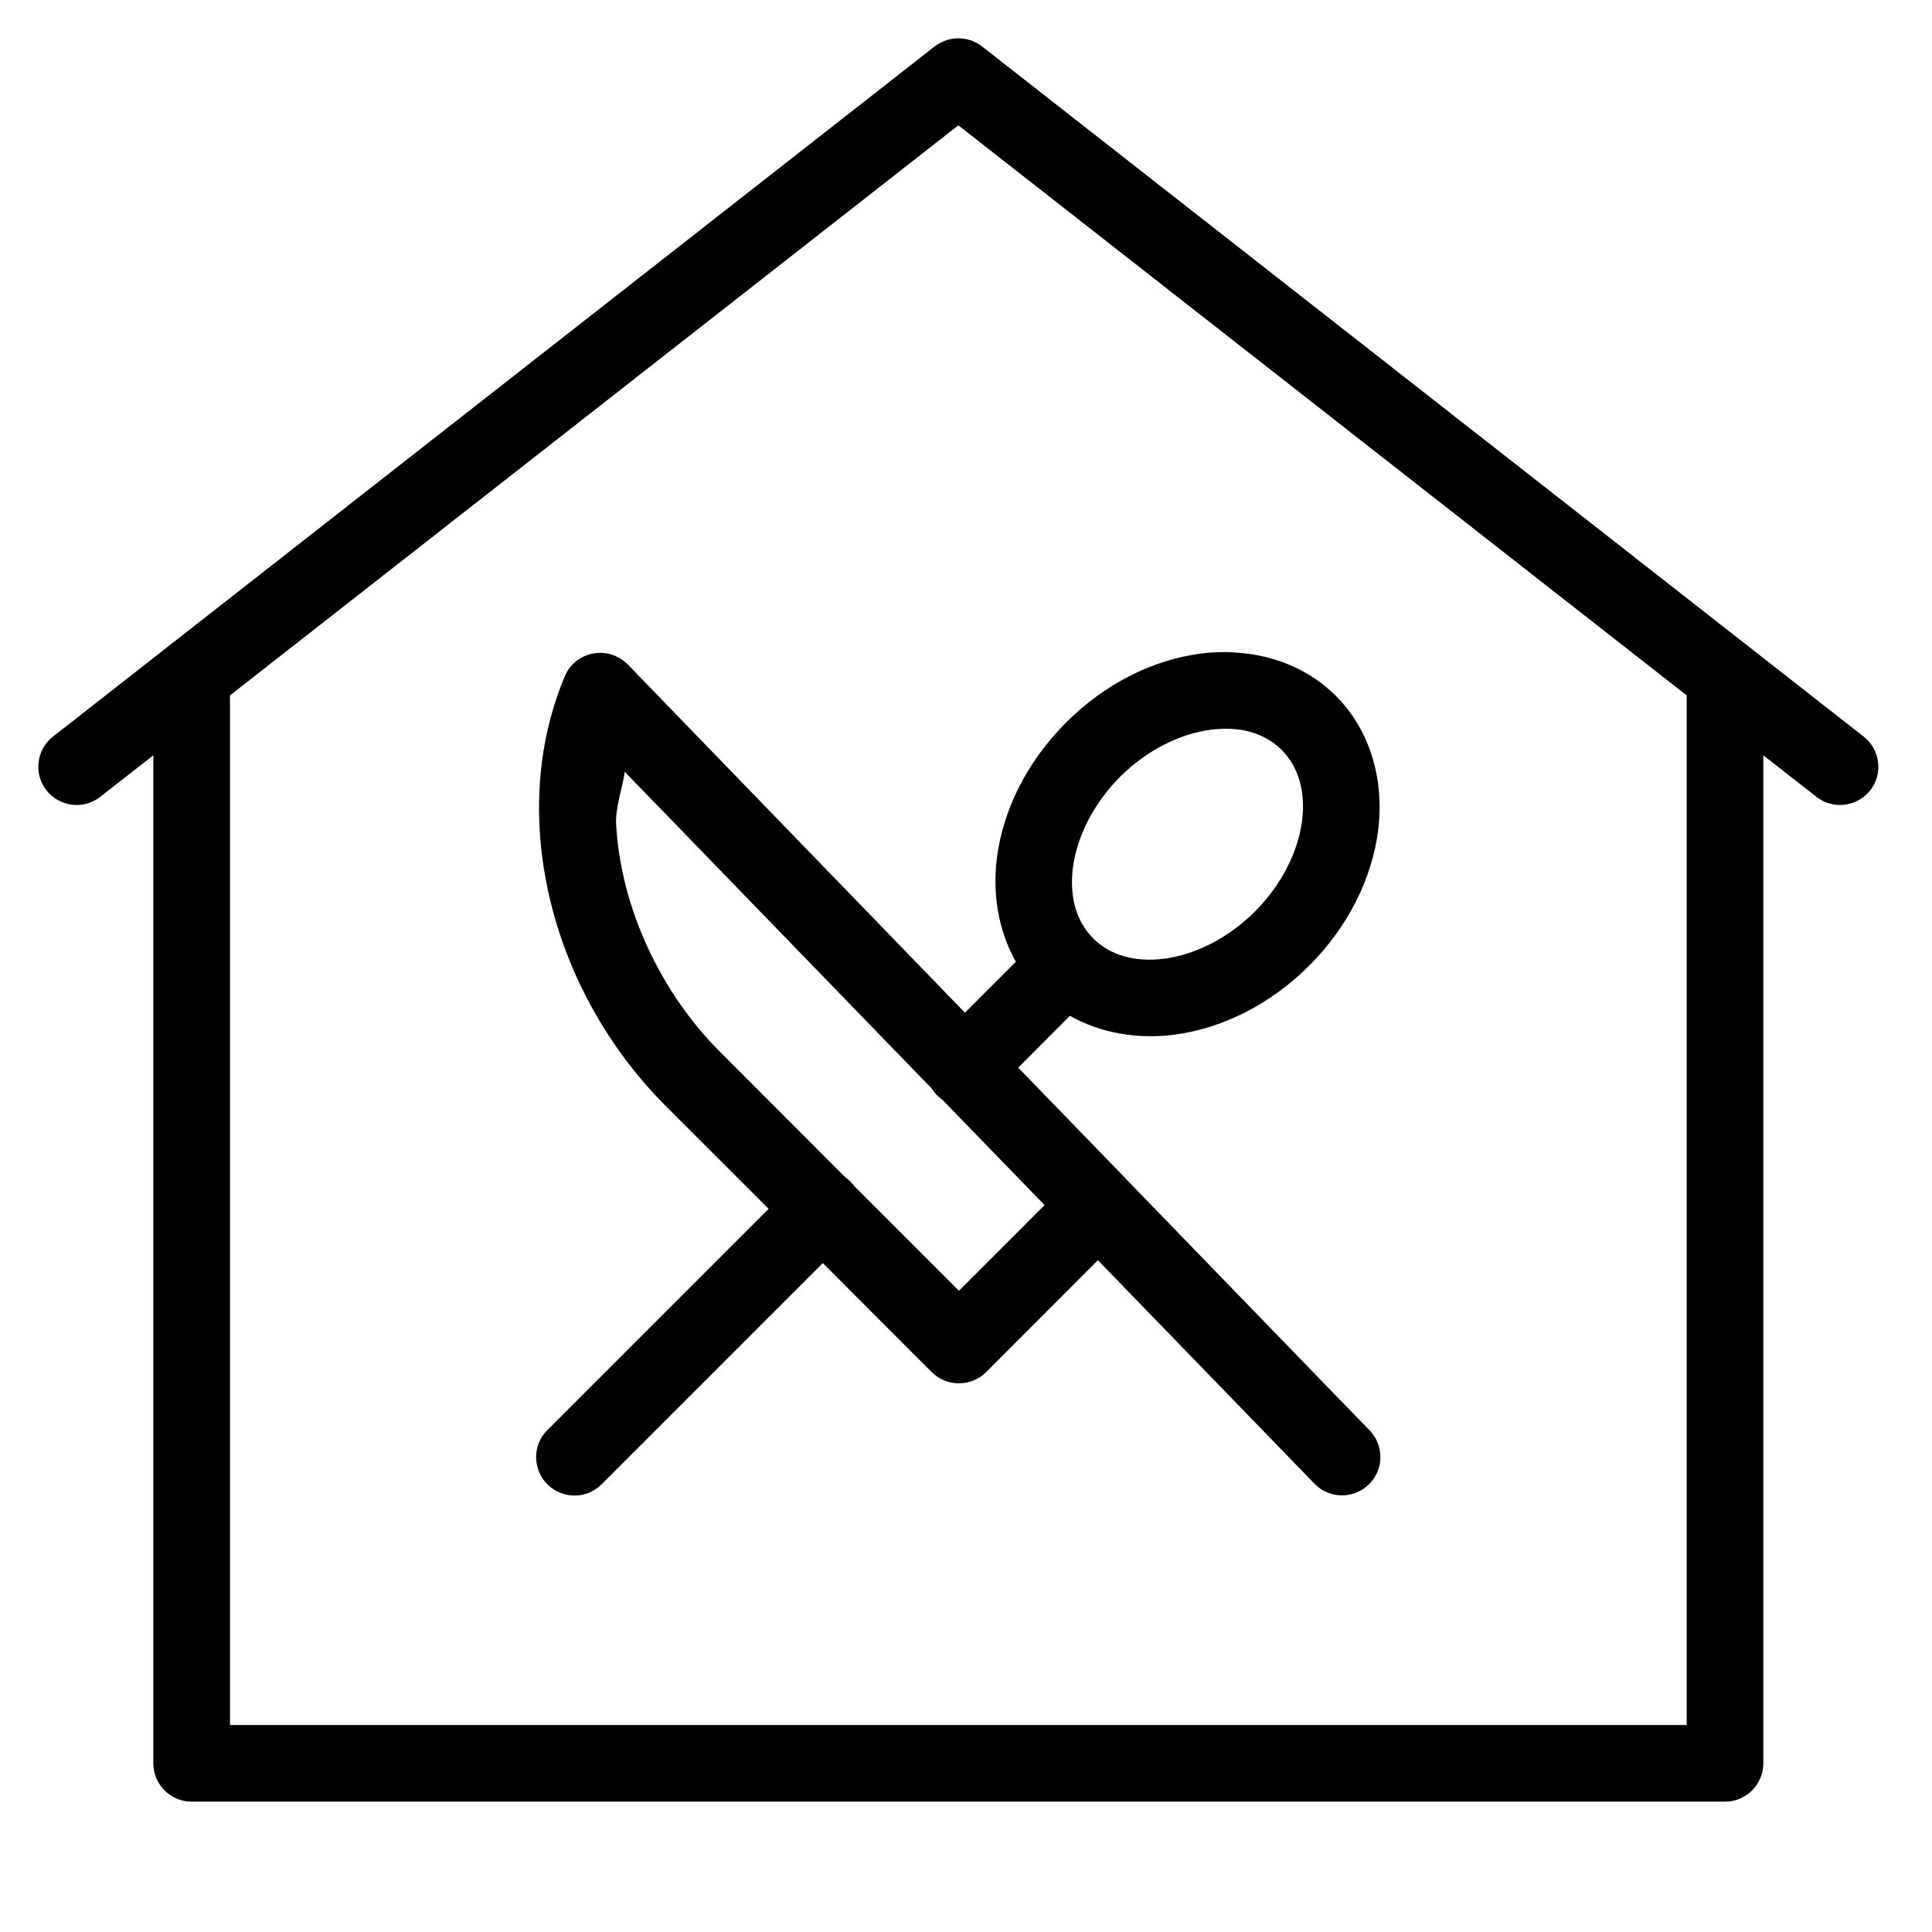 <?xml version="1.0" encoding="UTF-8"?>
<svg xmlns="http://www.w3.org/2000/svg" xmlns:xlink="http://www.w3.org/1999/xlink" width="500pt" height="500pt" viewBox="0 0 500 500" version="1.1">
<g id="surface1">
<path style=" stroke:none;fill-rule:nonzero;fill:#000000;fill-opacity:1;" d="M 247.668 9.922 C 245.574 10 243.559 10.734 241.895 12.012 L 43.867 167.023 L 13.719 190.625 C 9.418 193.996 8.641 200.234 12.012 204.535 C 15.422 208.836 21.664 209.613 25.965 206.203 L 39.684 195.469 L 39.684 456.348 C 39.684 461.812 44.141 466.27 49.602 466.27 L 446.43 466.27 C 451.895 466.27 456.348 461.812 456.348 456.348 L 456.348 195.469 L 470.066 206.203 C 474.367 209.613 480.609 208.836 484.02 204.535 C 487.391 200.234 486.613 193.996 482.312 190.625 L 452.707 167.449 L 254.141 12.012 C 252.316 10.578 249.992 9.844 247.668 9.922 Z M 248.016 32.438 L 436.508 179.965 L 436.508 446.43 L 59.523 446.43 L 59.523 179.965 Z M 320.406 168.922 C 317.305 168.652 314.129 168.727 310.988 169.117 C 298.473 170.703 285.992 176.867 275.879 187.02 C 265.727 197.172 259.562 209.652 257.977 222.168 C 256.852 231.391 258.363 240.848 262.898 248.906 L 249.723 262.082 L 162.449 171.945 C 160.551 170.047 157.992 168.922 155.32 168.961 C 151.289 168.961 147.688 171.324 146.176 175.008 C 140.828 187.719 138.891 201.32 139.664 214.727 C 141.215 241.234 153.266 267.199 172.254 286.188 L 198.918 312.848 L 141.797 369.969 C 139.199 372.449 138.152 376.172 139.082 379.621 C 139.973 383.105 142.688 385.82 146.176 386.711 C 149.625 387.641 153.344 386.594 155.824 384 L 212.945 326.879 L 241.156 355.129 C 245.031 358.965 251.309 358.965 255.184 355.129 L 284.133 326.141 L 340.09 383.883 C 342.531 386.477 346.215 387.562 349.664 386.711 C 353.152 385.859 355.902 383.184 356.871 379.773 C 357.84 376.324 356.871 372.605 354.352 370.086 L 291.766 305.484 C 291.652 305.371 291.535 305.215 291.418 305.098 L 263.516 276.305 L 276.887 262.898 C 284.945 267.43 294.402 268.941 303.625 267.82 C 316.145 266.23 328.66 260.066 338.812 249.914 C 348.926 239.801 355.09 227.32 356.68 214.805 C 358.227 202.25 354.895 189.266 345.711 180.082 C 338.812 173.184 329.785 169.621 320.406 168.922 Z M 318.973 188.648 C 324.164 188.996 328.426 190.855 331.684 194.074 C 335.984 198.414 337.922 204.652 336.992 212.324 C 336.023 219.996 331.953 228.719 324.746 235.926 C 317.578 243.094 308.855 247.164 301.184 248.133 C 293.512 249.062 287.234 247.164 282.934 242.863 C 278.629 238.559 276.73 232.32 277.66 224.609 C 278.629 216.938 282.699 208.254 289.867 201.047 C 297.078 193.84 305.797 189.809 313.469 188.84 C 315.406 188.609 317.227 188.531 318.973 188.648 Z M 161.676 199.73 L 241.078 281.652 C 241.816 282.816 242.746 283.824 243.871 284.598 L 270.336 311.879 L 248.172 334.047 L 221.16 307.035 C 220.5 306.145 219.727 305.332 218.797 304.711 L 186.32 272.199 C 170.781 256.656 160.707 234.762 159.465 213.566 C 159.195 208.758 161.055 204.379 161.676 199.73 Z "/>
</g>
</svg>
